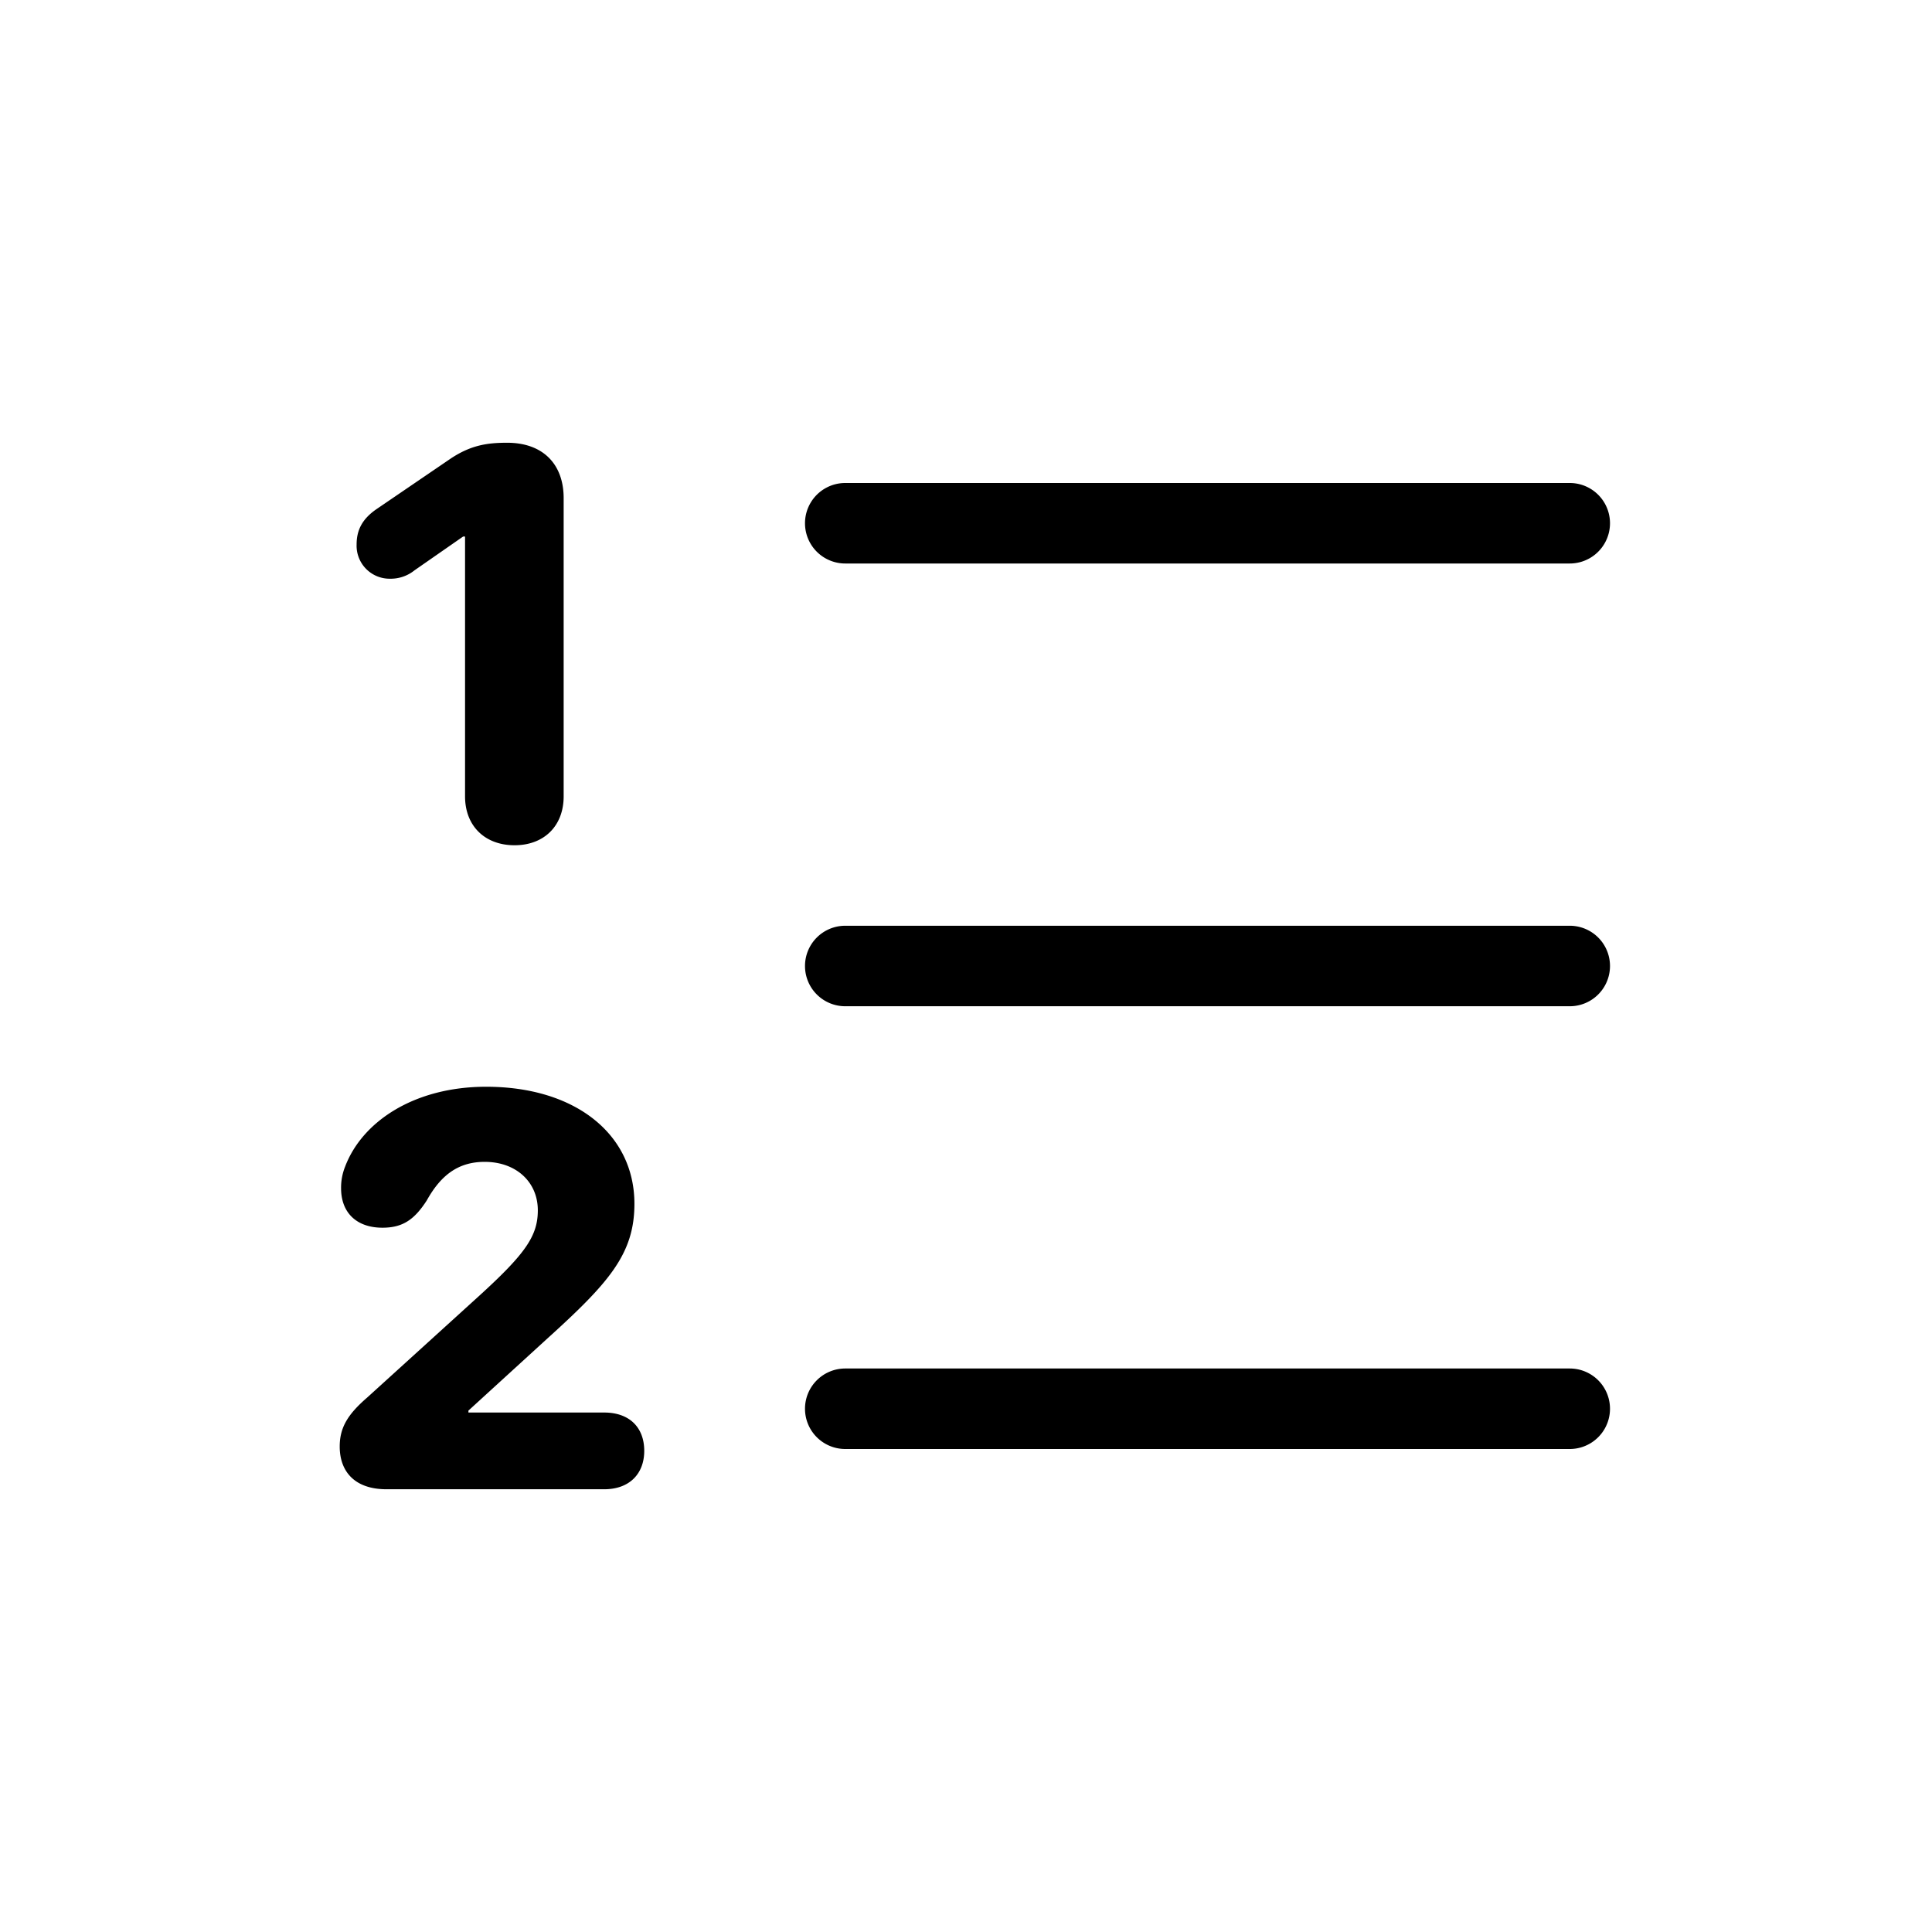 <svg
  xmlns="http://www.w3.org/2000/svg"
  width="24"
  height="24"
  fill="none"
  viewBox="0 0 24 24"
>
  <path
    fill="currentColor"
    fill-rule="evenodd"
    d="M7.002 9.892c0 .37-.245.608-.61.608-.367 0-.615-.238-.615-.608V6.665h-.024l-.604.42a.47.47 0 0 1-.303.104.41.41 0 0 1-.416-.426c0-.178.07-.316.245-.437l.917-.625c.258-.174.467-.201.708-.201.444 0 .702.265.702.688zM10.5 6a.5.5 0 0 0 0 1h9a.5.5 0 1 0 0-1zm-.5 6a.5.5 0 0 1 .5-.5h9a.5.5 0 1 1 0 1h-9a.5.5 0 0 1-.5-.5m0 5.5a.5.5 0 0 1 .5-.5h9a.5.5 0 1 1 0 1h-9a.5.5 0 0 1-.5-.5m-5.199 1h2.705c.314 0 .497-.193.497-.477 0-.29-.183-.476-.497-.476H5.819v-.024l.97-.886c.774-.7 1.092-1.058 1.092-1.683 0-.862-.73-1.454-1.842-1.454-.89 0-1.538.43-1.751.99a.7.7 0 0 0-.051.271c0 .304.193.49.514.49.25 0 .395-.098.55-.338.18-.324.4-.48.72-.48.39 0 .66.25.66.602 0 .318-.155.54-.727 1.061l-1.393 1.265c-.243.21-.341.375-.341.608 0 .308.183.531.581.531"
    clip-rule="evenodd"
  ></path>
</svg>

